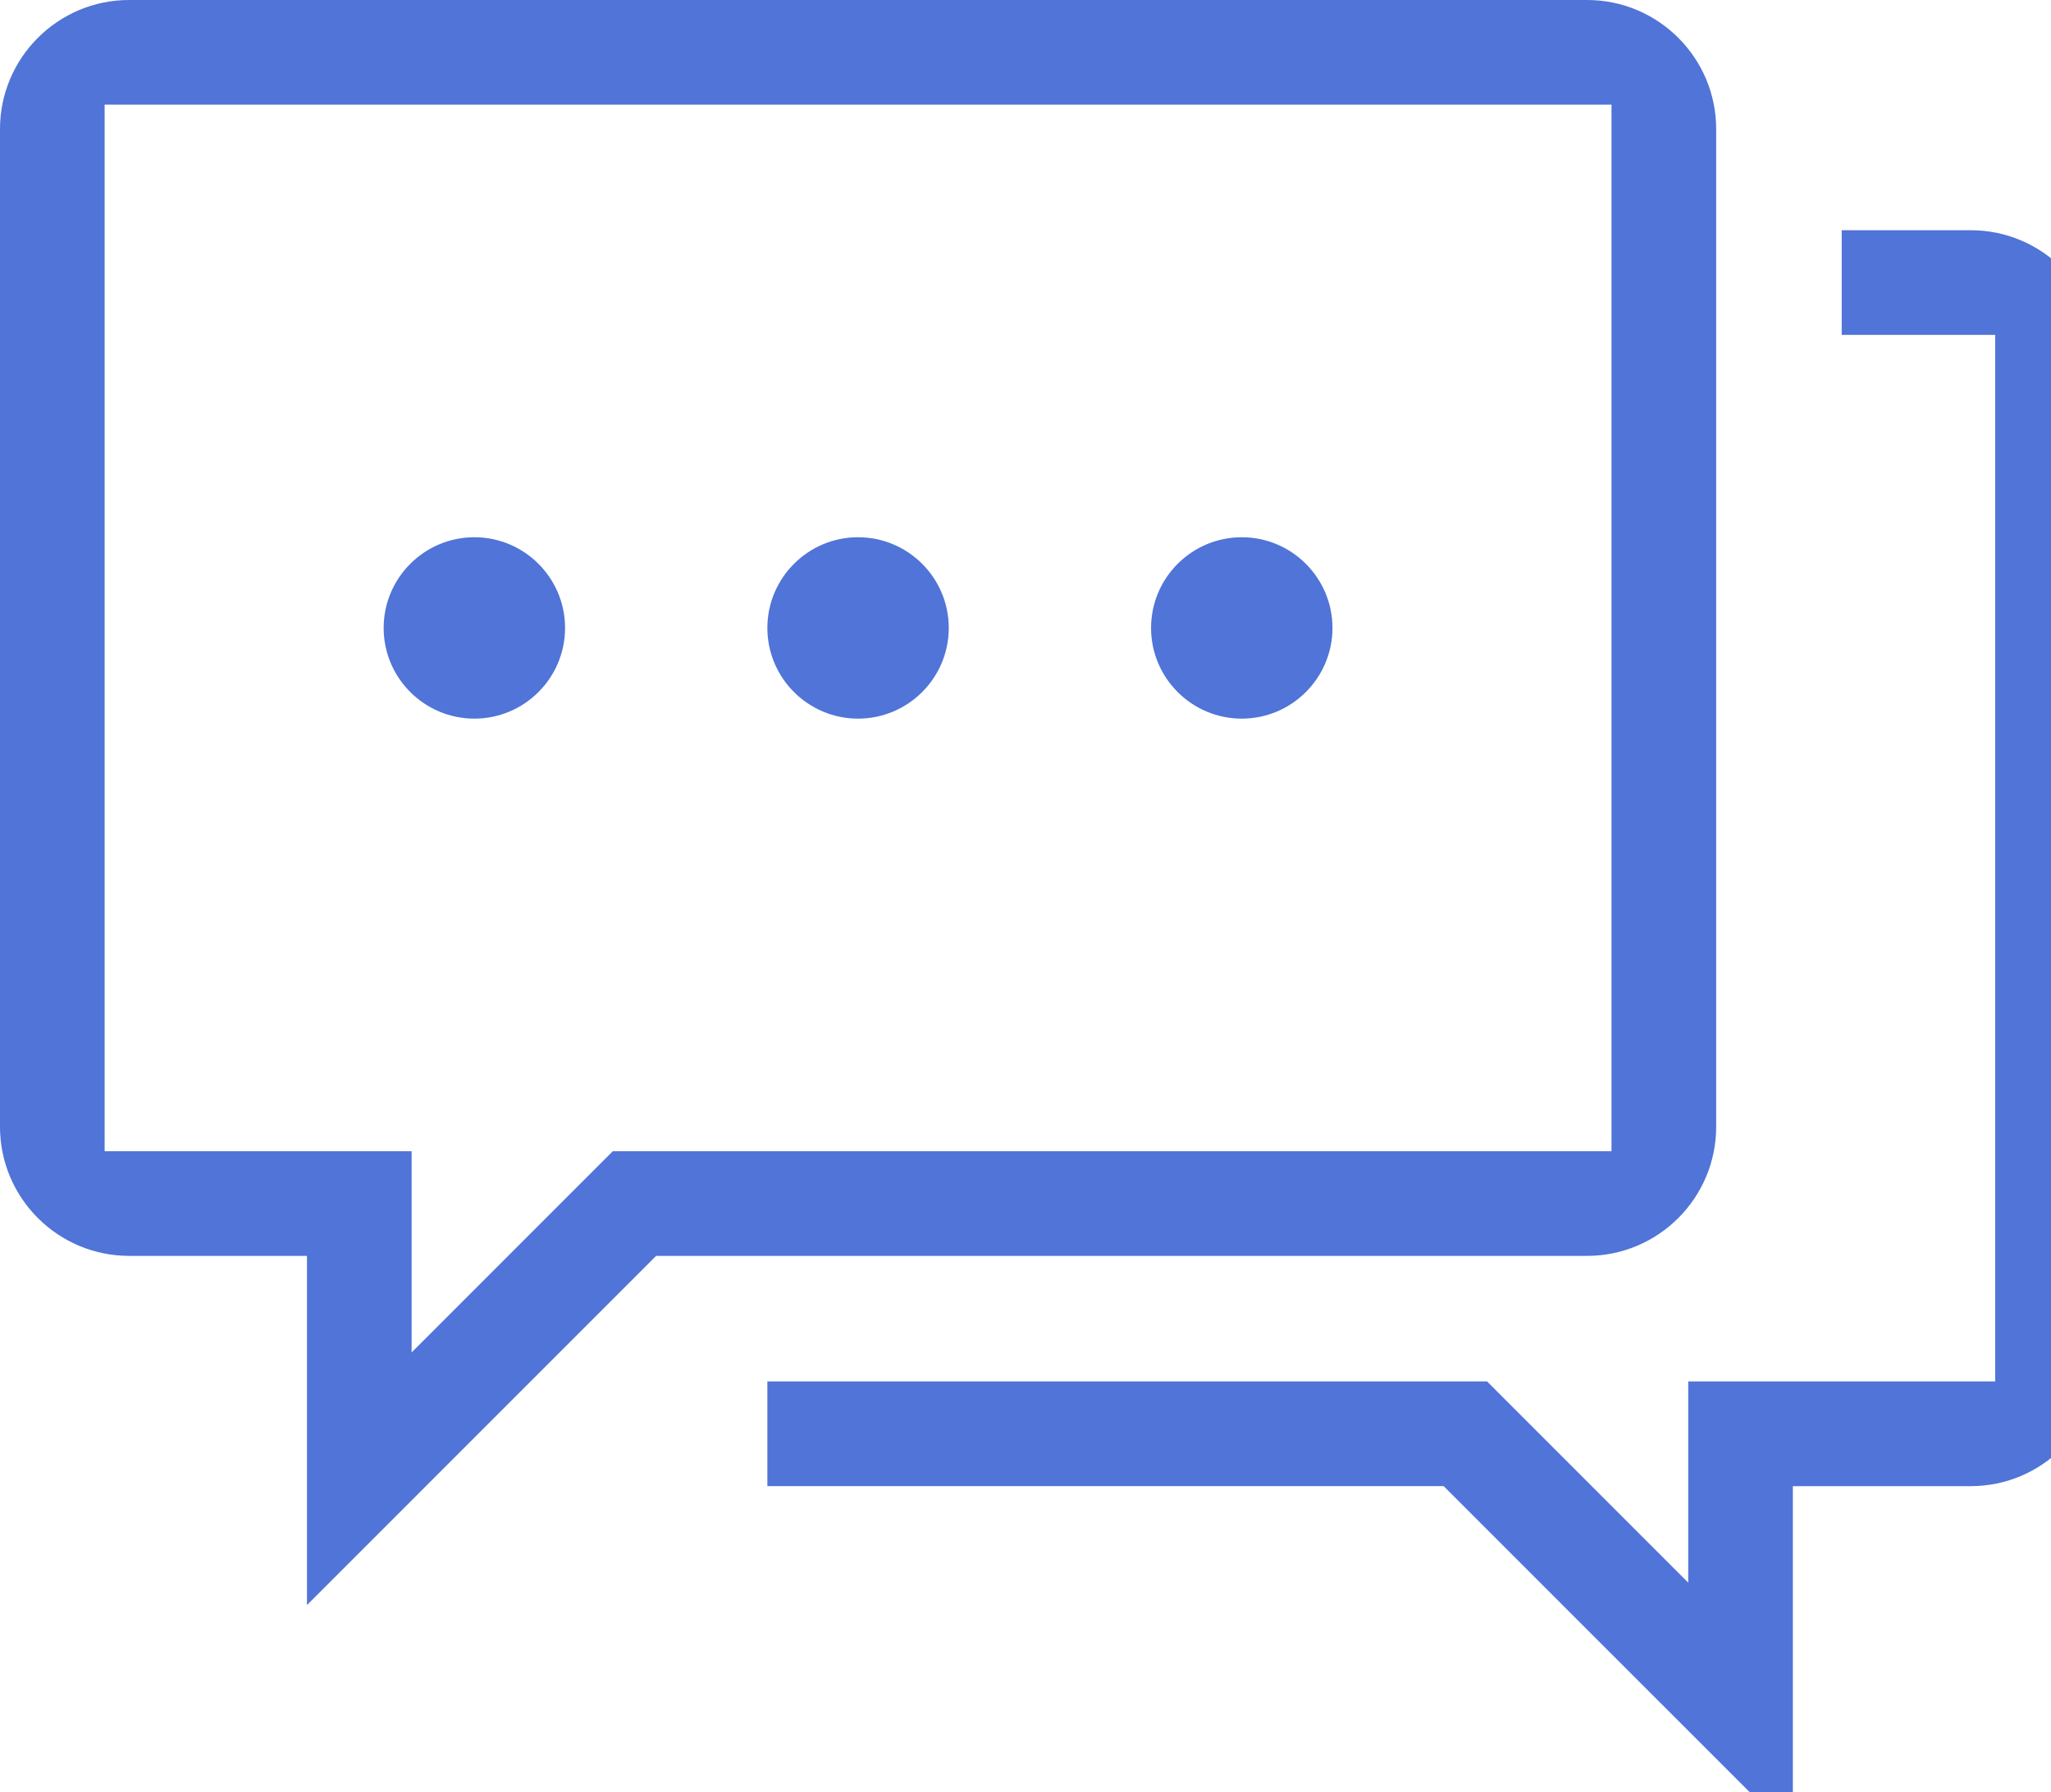 <?xml version="1.0" standalone="no"?><!DOCTYPE svg PUBLIC "-//W3C//DTD SVG 1.1//EN" "http://www.w3.org/Graphics/SVG/1.1/DTD/svg11.dtd"><svg width="18.312" height="16" viewBox="0 0 18.312 16" version="1.1" xmlns="http://www.w3.org/2000/svg" xmlns:xlink="http://www.w3.org/1999/xlink"><defs><style type="text/css"><![CDATA[
@font-face { font-family: ifont; src: url("//at.alicdn.com/t/font_1442373896_4754455.eot?#iefix") format("embedded-opentype"), url("//at.alicdn.com/t/font_1442373896_4754455.woff") format("woff"), url("//at.alicdn.com/t/font_1442373896_4754455.ttf") format("truetype"), url("//at.alicdn.com/t/font_1442373896_4754455.svg#ifont") format("svg"); }

]]></style></defs><g class="transform-group"><g transform="scale(0.016, 0.016)"><path d="M805.601 829.181 428.205 829.181l0-58.414 401.617 0 112.247 112.271 0-112.271L1113.366 770.767 1113.366 186.839l-85.659 0L1027.707 128.448l72.033 0c39.706 0 72.005 32.311 72.005 72.017l0 556.677c0 39.706-32.299 72.039-72.033 72.039l-99.262 0 0 194.819L805.601 829.181 805.601 829.181zM171.297 700.706l-99.258 0c-39.729 0-72.039-32.311-72.039-72.018L0 72.011C0 32.305 32.309 0 72.039 0l813.587 0c39.729 0 72.033 32.309 72.033 72.011L957.659 628.688c0 39.706-32.304 72.018-72.033 72.018L366.143 700.706 171.297 895.546 171.297 700.706 171.297 700.706zM229.681 754.596l112.277-112.283 557.295 0L899.253 58.384 58.384 58.384l0 583.93L229.681 642.314 229.681 754.596 229.681 754.596zM692.933 400.954c-27.917 0-50.613-22.697-50.613-50.59 0-27.917 22.696-50.613 50.613-50.613 27.887 0 50.613 22.696 50.613 50.613C743.545 378.256 720.82 400.954 692.933 400.954L692.933 400.954zM478.818 400.954c-27.887 0-50.613-22.697-50.613-50.59 0-27.917 22.726-50.613 50.613-50.613 27.917 0 50.614 22.696 50.614 50.613C529.432 378.256 506.734 400.954 478.818 400.954L478.818 400.954zM264.704 400.954c-27.887 0-50.618-22.697-50.618-50.59 0-27.917 22.726-50.613 50.618-50.613 27.917 0 50.613 22.696 50.613 50.613C315.317 378.256 292.621 400.954 264.704 400.954L264.704 400.954zM264.704 400.954" fill="#5074d7"></path></g></g></svg>